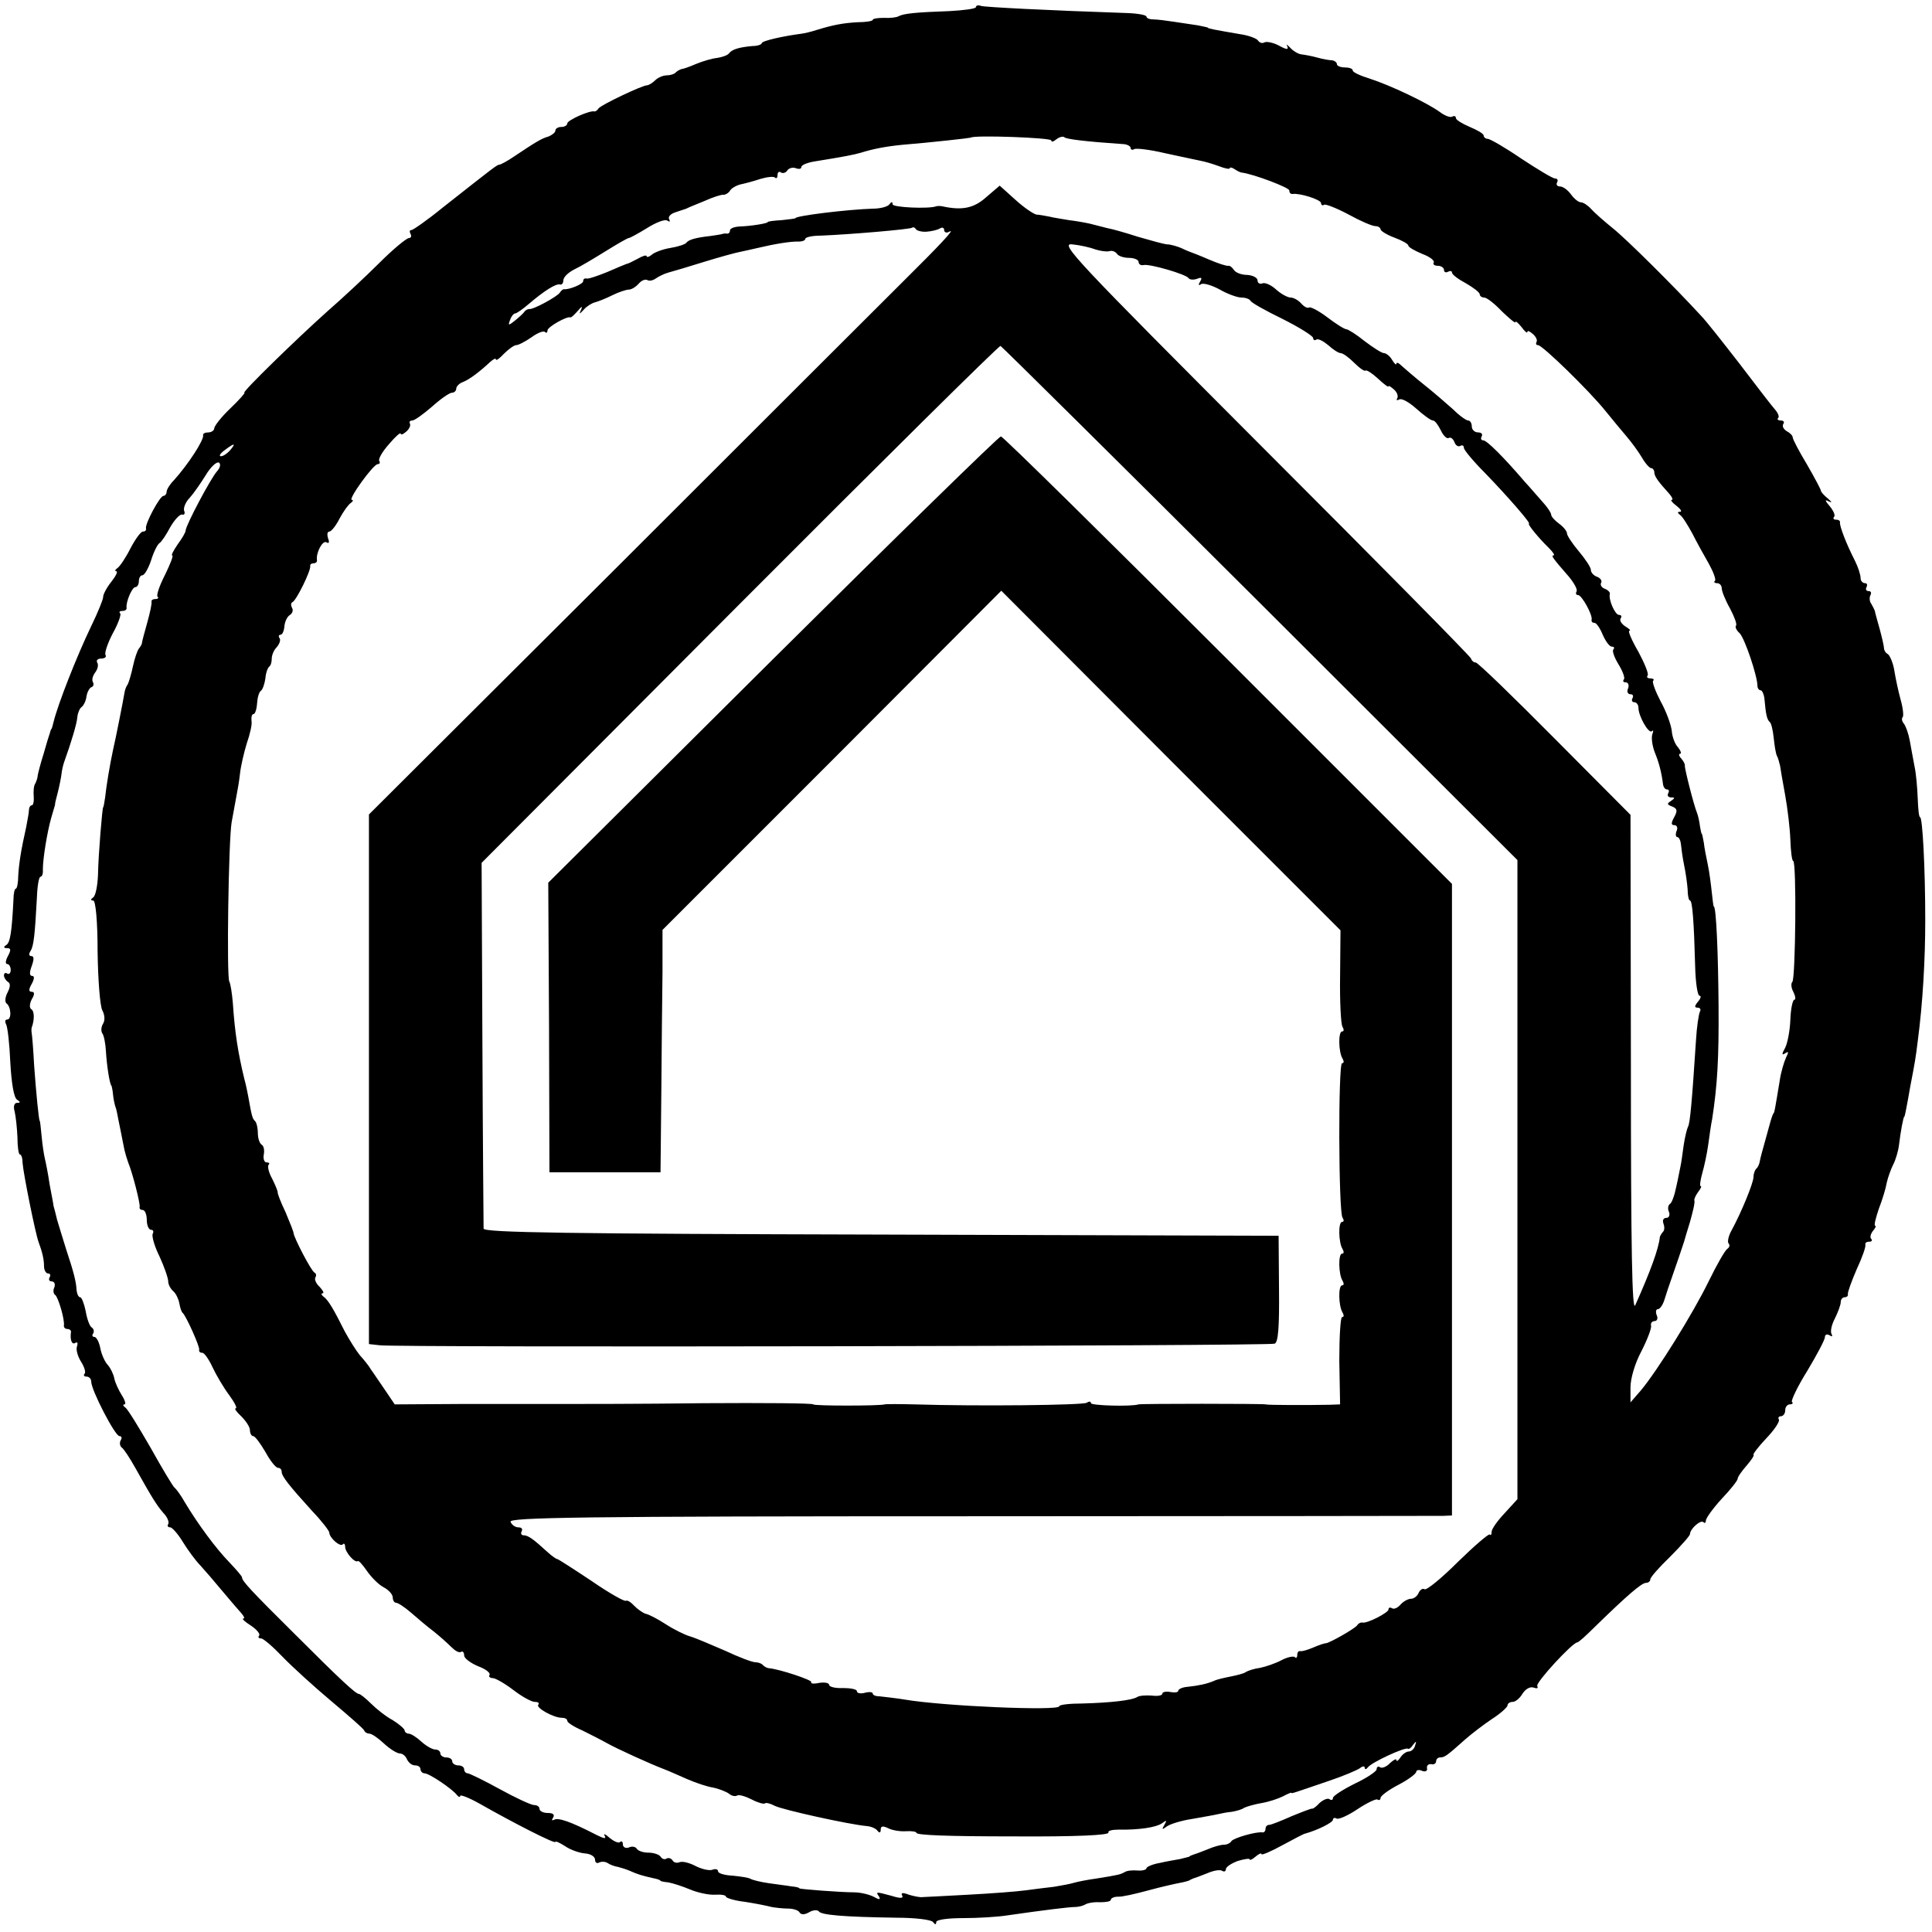 <?xml version="1.0" standalone="no"?>
<!DOCTYPE svg PUBLIC "-//W3C//DTD SVG 20010904//EN"
 "http://www.w3.org/TR/2001/REC-SVG-20010904/DTD/svg10.dtd">
<svg version="1.0" xmlns="http://www.w3.org/2000/svg"
 width="487pt" height="487pt" viewBox="0 0 487 487"
 preserveAspectRatio="xMidYMid meet">
<g transform="translate(0,487) scale(0.1,-0.1)"
fill="#000000" stroke="none">
<path d="M2460 4852 c0 -4 -30 -8 -67 -10 -85 -3 -115 -6 -128 -13 -5 -3 -22
-5 -37 -4 -16 0 -28 -2 -28 -5 0 -3 -17 -6 -38 -6 -37 -2 -63 -7 -105 -20 -12
-4 -29 -8 -37 -9 -46 -6 -100 -18 -100 -24 0 -3 -10 -7 -23 -7 -33 -3 -51 -8
-59 -18 -3 -5 -17 -10 -30 -12 -12 -1 -36 -8 -53 -15 -16 -7 -33 -13 -37 -13
-3 -1 -10 -4 -14 -8 -4 -5 -15 -8 -24 -8 -9 0 -22 -6 -28 -12 -7 -7 -17 -13
-21 -13 -12 0 -115 -49 -122 -58 -3 -5 -8 -8 -10 -8 -11 4 -69 -22 -69 -30 0
-5 -7 -9 -15 -9 -8 0 -15 -4 -15 -9 0 -5 -8 -11 -17 -15 -18 -5 -31 -13 -88
-51 -16 -11 -33 -20 -36 -20 -6 0 -17 -9 -144 -109 -38 -31 -74 -56 -78 -56
-5 0 -5 -4 -2 -10 3 -5 1 -10 -4 -10 -6 0 -40 -28 -74 -62 -35 -35 -94 -90
-132 -123 -76 -68 -217 -205 -209 -205 3 0 -13 -18 -36 -40 -22 -21 -40 -44
-40 -50 0 -5 -7 -10 -15 -10 -8 0 -14 -3 -13 -7 3 -11 -37 -73 -74 -114 -10
-10 -18 -23 -18 -29 0 -5 -4 -10 -8 -10 -9 0 -47 -71 -44 -82 1 -5 -2 -8 -8
-8 -5 0 -19 -19 -31 -42 -12 -24 -27 -46 -33 -50 -6 -4 -7 -8 -3 -8 5 0 -1
-12 -12 -26 -12 -15 -21 -32 -21 -39 0 -6 -13 -38 -29 -71 -38 -79 -85 -199
-96 -244 -2 -8 -4 -16 -5 -17 -2 -2 -3 -6 -4 -10 -2 -5 -9 -28 -16 -53 -8 -25
-14 -49 -15 -55 0 -5 -3 -14 -6 -20 -4 -5 -5 -20 -4 -32 1 -13 -1 -23 -5 -23
-4 0 -7 -6 -7 -12 0 -7 -4 -26 -7 -43 -13 -58 -18 -90 -20 -122 0 -18 -3 -33
-6 -33 -3 0 -6 -12 -6 -27 -4 -80 -8 -109 -18 -115 -8 -5 -7 -8 2 -8 10 0 10
-5 2 -20 -6 -11 -7 -20 -2 -20 5 0 9 -7 9 -15 0 -8 -4 -12 -9 -9 -4 3 -8 1 -8
-5 0 -5 5 -13 10 -16 7 -4 6 -13 -1 -27 -6 -11 -7 -23 -3 -27 12 -8 14 -41 2
-41 -5 0 -6 -5 -3 -11 4 -6 9 -49 11 -97 3 -53 9 -89 17 -94 9 -6 9 -8 0 -8
-7 0 -10 -9 -6 -22 3 -13 6 -42 7 -65 0 -24 3 -43 6 -43 4 0 7 -10 7 -22 2
-27 32 -176 40 -198 10 -27 14 -45 14 -62 0 -10 5 -18 10 -18 6 0 7 -5 4 -10
-3 -5 -1 -10 5 -10 7 0 10 -7 7 -15 -4 -8 -2 -17 2 -19 8 -6 25 -64 22 -78 0
-5 4 -8 9 -8 5 0 9 -3 9 -7 -3 -20 2 -34 11 -28 5 3 7 0 4 -9 -3 -8 2 -25 10
-38 9 -14 13 -28 9 -31 -3 -4 -1 -7 5 -7 7 0 12 -6 12 -13 0 -21 60 -137 71
-137 6 0 7 -5 3 -11 -3 -6 -2 -14 3 -18 5 -3 20 -26 34 -51 42 -75 53 -93 71
-114 10 -10 15 -23 12 -28 -3 -4 -1 -8 5 -8 5 0 20 -17 32 -37 13 -21 33 -48
44 -59 11 -12 36 -41 55 -64 19 -23 41 -48 48 -56 7 -8 10 -14 5 -14 -4 0 4
-8 20 -18 15 -10 24 -22 20 -25 -3 -4 -1 -7 5 -7 6 0 30 -21 54 -46 24 -25 79
-75 123 -112 44 -37 82 -70 83 -74 2 -5 8 -8 13 -8 6 0 22 -11 37 -25 15 -14
33 -25 40 -25 7 0 15 -7 18 -15 4 -8 12 -15 20 -15 8 0 14 -4 14 -10 0 -5 5
-10 10 -10 12 0 71 -40 82 -55 4 -5 8 -6 8 -2 0 4 21 -4 48 -19 86 -49 192
-103 192 -97 0 3 11 -2 25 -11 13 -9 36 -17 50 -18 14 -1 25 -8 25 -16 0 -7 5
-10 10 -7 6 3 16 3 23 -2 6 -4 18 -8 25 -9 8 -2 21 -6 30 -10 20 -9 31 -12 57
-18 11 -2 20 -5 20 -7 0 -1 9 -3 20 -4 11 -2 36 -10 55 -18 19 -8 47 -14 63
-13 15 1 27 -1 27 -5 0 -3 21 -10 48 -13 26 -4 56 -10 67 -13 11 -2 30 -4 42
-4 12 0 25 -4 28 -9 4 -7 13 -7 25 0 10 6 21 6 24 2 6 -9 60 -14 196 -16 47 0
88 -5 92 -11 5 -7 8 -7 8 0 0 6 29 10 68 10 37 0 87 3 112 7 90 13 155 21 170
21 8 0 20 3 25 6 6 4 22 7 38 6 15 0 27 2 27 6 0 4 8 8 18 8 9 -1 44 7 77 16
33 9 69 17 80 19 11 2 21 5 23 6 1 1 5 3 10 5 4 1 20 7 35 13 16 7 33 10 38 6
5 -3 9 -1 9 4 0 6 14 15 30 21 17 5 30 7 30 4 0 -3 7 0 15 7 8 7 15 10 15 6 0
-3 24 7 53 23 28 15 54 29 57 29 32 9 70 28 70 35 0 4 4 6 9 3 5 -3 28 7 52
23 24 16 47 27 51 25 4 -3 8 -1 8 4 0 5 20 20 45 33 25 13 45 28 45 33 0 4 7
6 15 2 8 -3 14 0 12 7 -1 7 4 11 11 10 6 -2 12 2 12 7 0 6 5 10 10 10 11 0 16
3 64 46 16 14 46 37 67 51 22 14 39 30 39 34 0 5 6 9 13 9 7 0 18 9 25 21 8
12 19 18 28 15 8 -3 12 -2 9 4 -5 8 89 110 101 110 3 0 22 17 43 38 82 80 119
112 130 112 6 0 11 4 11 9 0 5 22 30 50 57 27 27 50 53 50 57 0 13 27 37 34
30 3 -4 6 -1 6 4 0 6 18 31 40 55 22 23 40 46 40 50 0 5 10 19 23 34 12 14 20
26 17 27 -2 1 12 20 32 41 21 22 35 43 32 48 -3 4 0 8 5 8 6 0 11 7 11 15 0 8
5 15 12 15 6 0 9 3 5 6 -3 3 14 39 39 79 24 40 44 78 44 84 0 7 5 9 12 5 6 -4
8 -3 5 3 -4 6 0 24 8 39 8 16 15 35 15 42 0 6 4 12 10 12 5 0 9 3 8 8 -1 4 9
32 22 62 14 30 24 58 22 63 -1 4 3 7 10 7 6 0 8 3 5 7 -4 3 -2 12 4 20 6 7 9
13 6 13 -4 0 1 19 9 43 9 23 18 53 20 66 3 13 10 33 16 45 6 11 13 34 15 51 4
34 11 70 13 70 1 0 3 9 5 20 2 11 7 36 10 55 12 62 14 74 19 115 13 98 19 208
19 305 0 135 -7 260 -13 260 -3 0 -5 21 -6 48 -1 26 -4 62 -8 80 -3 17 -9 47
-12 65 -3 17 -10 37 -15 43 -5 6 -6 13 -3 16 3 3 1 23 -5 44 -6 22 -13 55 -16
74 -3 19 -11 37 -16 41 -6 3 -10 10 -10 15 0 5 -5 27 -11 49 -6 22 -12 42 -12
45 -1 3 -5 11 -9 18 -5 6 -5 17 -2 22 3 6 1 10 -5 10 -6 0 -8 5 -5 10 3 6 1
10 -4 10 -6 0 -11 6 -11 13 0 8 -6 27 -14 43 -23 45 -39 88 -38 97 1 4 -3 7
-10 7 -6 0 -8 3 -5 7 4 3 -1 15 -10 26 -13 15 -14 19 -3 13 9 -4 8 -2 -2 7
-10 8 -18 17 -18 20 0 3 -16 33 -35 66 -20 33 -36 64 -36 68 0 5 -7 12 -15 16
-8 5 -12 12 -9 18 4 5 1 9 -6 9 -7 0 -10 3 -7 6 4 3 0 13 -8 22 -8 9 -48 61
-89 115 -42 54 -85 109 -98 122 -67 73 -189 194 -222 220 -21 17 -45 38 -54
48 -8 9 -20 17 -26 17 -6 0 -17 9 -25 20 -8 11 -20 20 -28 20 -7 0 -10 5 -7
10 3 6 1 10 -5 10 -6 0 -44 23 -85 50 -41 28 -79 50 -85 50 -5 0 -10 4 -10 8
0 5 -16 14 -35 22 -19 8 -35 18 -35 22 0 5 -4 7 -9 4 -5 -3 -19 2 -32 12 -32
23 -124 67 -177 84 -23 7 -42 16 -42 20 0 5 -9 8 -20 8 -11 0 -20 4 -20 8 0 5
-6 9 -12 10 -7 0 -24 3 -38 7 -14 4 -32 7 -40 8 -8 1 -21 9 -28 17 -8 8 -11
10 -7 3 4 -9 -3 -8 -21 2 -15 8 -32 11 -37 8 -5 -3 -12 -1 -16 5 -3 5 -24 13
-46 16 -64 11 -80 14 -80 16 0 1 -11 3 -25 6 -14 2 -41 6 -60 9 -19 3 -43 6
-52 6 -10 0 -18 3 -18 7 0 4 -21 8 -47 9 -208 7 -360 15 -370 18 -7 3 -13 1
-13 -3z m190 -336 c0 -5 6 -3 13 3 8 6 17 8 20 5 5 -5 57 -11 145 -17 12 0 22
-5 22 -10 0 -4 4 -6 9 -3 4 3 39 -1 77 -10 38 -8 78 -17 89 -19 11 -2 32 -8
48 -14 15 -6 27 -8 27 -5 0 3 6 2 13 -3 6 -4 14 -8 17 -8 31 -4 120 -38 120
-45 0 -6 3 -9 8 -9 17 3 72 -14 72 -23 0 -5 4 -7 8 -4 4 2 32 -9 62 -25 29
-16 59 -29 67 -29 7 0 13 -4 13 -8 0 -4 16 -14 35 -21 19 -7 35 -16 35 -20 0
-4 16 -13 35 -21 19 -7 32 -17 29 -22 -3 -4 2 -8 10 -8 9 0 16 -5 16 -11 0 -5
5 -7 10 -4 6 3 10 2 10 -2 0 -5 16 -17 35 -27 19 -11 35 -23 35 -28 0 -4 5 -8
11 -8 7 0 27 -16 45 -35 19 -18 34 -31 34 -27 0 4 7 -2 15 -12 8 -11 15 -17
15 -13 0 5 6 2 14 -5 8 -7 12 -16 9 -20 -2 -5 -1 -8 4 -8 11 0 130 -116 170
-166 17 -21 41 -50 53 -64 12 -14 29 -37 38 -52 9 -16 20 -28 24 -28 4 0 8 -5
8 -10 0 -10 8 -22 38 -55 7 -8 10 -15 6 -15 -4 0 1 -7 12 -15 10 -8 15 -15 9
-15 -7 0 -7 -3 0 -8 6 -4 19 -25 31 -47 11 -22 30 -56 42 -77 11 -20 18 -39
15 -42 -4 -3 -1 -6 5 -6 7 0 12 -6 12 -13 0 -7 9 -30 21 -51 11 -21 18 -40 15
-43 -3 -3 1 -12 9 -19 13 -13 45 -108 45 -133 0 -6 4 -11 8 -11 4 0 9 -11 10
-25 3 -35 6 -49 13 -55 4 -3 8 -21 10 -40 2 -19 5 -39 8 -45 3 -5 6 -17 8 -25
1 -8 7 -42 13 -75 6 -33 12 -84 13 -112 1 -29 4 -53 7 -53 9 0 6 -297 -2 -305
-4 -4 -3 -16 3 -26 5 -11 6 -19 2 -19 -4 0 -9 -22 -10 -50 -1 -27 -7 -59 -13
-71 -9 -16 -9 -20 0 -14 9 6 9 3 2 -11 -5 -11 -13 -37 -16 -59 -12 -72 -13
-80 -16 -82 -1 -2 -3 -6 -4 -10 -2 -5 -8 -28 -15 -53 -7 -25 -14 -50 -15 -57
-1 -7 -5 -16 -9 -19 -4 -4 -7 -14 -7 -21 0 -15 -31 -90 -55 -134 -8 -14 -11
-29 -8 -33 4 -4 3 -10 -3 -14 -6 -4 -27 -41 -47 -82 -39 -80 -129 -225 -171
-275 l-26 -30 0 38 c0 22 11 60 27 90 15 29 26 58 25 65 -2 6 2 12 9 12 6 0 9
7 5 15 -3 8 -2 15 3 15 5 0 12 10 16 22 4 13 8 25 9 28 22 63 40 116 41 120 1
3 7 25 15 50 7 25 13 49 11 54 -1 4 4 14 10 22 6 8 9 14 6 14 -3 0 -1 15 4 33
5 17 12 50 15 72 3 22 7 51 10 65 13 85 17 152 16 285 -1 134 -6 250 -12 250
-1 0 -3 16 -5 35 -2 19 -6 51 -10 70 -4 19 -9 44 -10 55 -2 11 -4 21 -5 23 -2
1 -3 10 -5 20 -1 9 -4 24 -7 32 -9 22 -32 114 -31 120 1 3 -3 11 -9 18 -6 6
-7 12 -3 12 4 0 2 7 -5 16 -8 8 -15 27 -16 42 -2 16 -14 49 -28 74 -13 25 -22
49 -19 52 4 3 0 6 -7 6 -7 0 -10 3 -7 7 4 3 -7 30 -23 60 -17 29 -27 53 -23
53 5 0 0 5 -10 11 -9 6 -15 14 -12 20 4 5 2 9 -4 9 -10 0 -27 39 -23 53 1 4
-5 10 -13 13 -8 3 -12 10 -9 15 3 5 -2 12 -10 15 -9 3 -16 11 -16 18 0 6 -14
27 -30 46 -16 19 -30 40 -30 45 0 6 -9 17 -20 25 -11 8 -20 18 -20 23 0 4 -9
18 -20 30 -11 12 -31 36 -46 52 -53 62 -96 105 -105 105 -6 0 -7 5 -4 10 3 6
-1 10 -9 10 -9 0 -16 7 -16 15 0 8 -4 15 -9 15 -5 0 -22 12 -38 28 -17 15 -49
43 -73 62 -24 19 -49 41 -57 48 -7 7 -13 10 -13 5 0 -4 -5 0 -11 10 -5 9 -15
17 -21 17 -5 0 -27 14 -48 30 -21 17 -42 30 -46 30 -5 0 -27 14 -48 30 -21 16
-42 27 -46 25 -4 -3 -13 2 -20 10 -7 8 -19 15 -27 15 -7 0 -24 9 -36 20 -12
11 -27 18 -34 16 -7 -3 -13 0 -13 7 0 7 -12 13 -26 14 -15 0 -30 6 -34 13 -4
6 -10 11 -14 10 -4 -1 -26 6 -49 16 -23 10 -44 18 -47 19 -3 1 -13 5 -23 10
-10 4 -26 9 -35 9 -10 1 -42 10 -73 19 -31 10 -66 20 -78 22 -11 3 -31 8 -43
11 -13 3 -36 7 -53 9 -16 3 -39 6 -50 9 -11 2 -26 5 -32 5 -7 1 -31 17 -53 37
l-40 36 -34 -29 c-31 -28 -61 -34 -111 -23 -5 1 -12 1 -15 0 -18 -7 -110 -3
-110 5 0 7 -3 7 -8 0 -4 -6 -23 -11 -42 -11 -64 -2 -195 -18 -195 -24 0 -1
-16 -3 -35 -5 -19 -1 -35 -3 -35 -5 0 -3 -41 -10 -72 -11 -13 -1 -23 -5 -23
-10 0 -5 -3 -8 -7 -8 -5 1 -10 0 -13 -1 -3 -1 -16 -3 -30 -5 -36 -4 -54 -9
-60 -17 -3 -4 -21 -10 -40 -13 -19 -3 -40 -11 -47 -17 -7 -6 -13 -7 -13 -4 0
4 -10 1 -22 -6 -13 -7 -25 -13 -28 -13 -3 -1 -25 -10 -50 -21 -25 -10 -48 -18
-52 -16 -5 1 -8 -2 -8 -7 0 -7 -36 -22 -49 -20 -2 0 -7 -4 -10 -9 -7 -10 -67
-43 -77 -41 -4 0 -10 -3 -13 -8 -3 -4 -14 -14 -24 -22 -15 -12 -17 -12 -11 3
3 9 9 16 13 16 3 0 18 10 33 23 41 35 69 52 79 50 5 -2 9 3 9 10 0 8 12 20 28
28 15 7 50 28 79 46 29 18 55 33 58 33 3 0 23 11 46 25 22 14 45 23 51 19 6
-4 8 -3 5 3 -4 6 3 14 16 18 12 4 24 8 27 9 3 2 23 10 45 19 22 10 44 17 49
16 5 0 12 4 16 10 3 6 15 13 26 16 10 2 33 8 51 14 17 5 34 7 37 3 3 -3 6 0 6
7 0 7 4 10 9 6 5 -3 13 0 16 6 4 5 13 8 21 5 8 -3 14 -2 14 3 0 5 15 11 33 14
75 12 100 17 117 22 32 10 64 16 105 20 74 6 170 17 172 18 6 7 203 0 203 -7z
m-314 -230 c12 1 26 4 33 8 6 4 11 2 11 -4 0 -6 6 -8 13 -4 17 10 -23 -33
-118 -127 -44 -44 -365 -364 -712 -711 l-633 -631 0 -668 0 -667 27 -3 c41 -6
2241 -2 2256 4 9 3 12 41 11 138 l-1 134 -1002 3 c-790 2 -1001 5 -1002 15 0
6 -2 217 -3 467 l-2 455 651 653 c357 358 653 651 657 650 4 -2 299 -294 655
-649 l648 -647 0 -806 0 -805 -32 -35 c-18 -19 -33 -40 -33 -47 0 -7 -2 -10
-5 -7 -3 2 -39 -29 -80 -69 -41 -41 -79 -72 -84 -69 -5 3 -11 -1 -15 -9 -3 -8
-12 -15 -19 -15 -8 0 -20 -7 -27 -15 -7 -8 -16 -12 -21 -9 -5 3 -9 2 -9 -3 0
-8 -54 -36 -66 -33 -4 1 -10 -2 -13 -7 -7 -9 -67 -43 -78 -45 -5 0 -19 -5 -33
-11 -14 -6 -28 -10 -32 -9 -5 1 -8 -3 -8 -10 0 -6 -3 -9 -6 -5 -4 3 -19 0 -34
-8 -15 -8 -39 -16 -53 -19 -15 -2 -31 -7 -37 -11 -6 -4 -23 -8 -38 -11 -15 -3
-34 -7 -42 -11 -19 -8 -39 -12 -67 -15 -13 -1 -23 -6 -23 -10 0 -4 -9 -5 -20
-3 -11 2 -20 0 -20 -4 0 -5 -12 -7 -27 -5 -15 1 -32 0 -37 -4 -14 -8 -65 -14
-138 -16 -32 0 -58 -3 -58 -7 0 -12 -290 0 -390 17 -25 4 -53 7 -62 8 -10 0
-18 3 -18 7 0 4 -9 5 -20 2 -11 -3 -20 -1 -20 4 0 5 -16 8 -35 8 -19 -1 -35 3
-35 8 0 5 -11 7 -25 5 -13 -3 -23 -2 -20 2 3 5 -81 33 -107 35 -3 0 -10 3 -14
7 -4 5 -13 8 -20 8 -8 0 -42 13 -76 29 -35 15 -74 32 -88 36 -14 4 -42 18 -62
31 -20 13 -43 25 -50 26 -7 2 -20 11 -29 20 -9 10 -18 15 -21 13 -3 -3 -42 19
-87 50 -45 30 -84 55 -86 55 -3 0 -14 8 -24 17 -37 34 -50 43 -61 43 -6 0 -8
5 -5 10 3 6 0 10 -8 10 -8 0 -17 6 -20 14 -5 11 174 14 1161 14 642 0 1177 1
1190 1 l22 1 0 796 0 796 -564 564 c-310 310 -568 564 -573 564 -5 0 -264
-253 -575 -562 l-566 -563 2 -365 1 -365 140 0 140 0 2 200 c1 110 2 247 3
305 l0 106 427 427 427 428 427 -428 428 -428 -1 -116 c-1 -63 2 -121 6 -127
4 -7 4 -12 -1 -12 -10 0 -9 -52 1 -68 4 -7 4 -12 -1 -12 -10 0 -9 -373 1 -389
4 -6 4 -11 -1 -11 -10 0 -9 -52 1 -68 4 -7 4 -12 -1 -12 -10 0 -9 -52 1 -68 4
-7 4 -12 -1 -12 -10 0 -9 -52 1 -68 4 -7 4 -12 -1 -12 -4 0 -7 -49 -7 -110 l2
-110 -27 -1 c-55 -1 -156 -1 -161 1 -7 2 -314 2 -320 0 -19 -6 -120 -3 -120 3
0 5 -5 5 -11 1 -11 -6 -273 -9 -434 -4 -38 1 -72 1 -75 0 -12 -4 -180 -4 -180
0 0 3 -125 4 -277 3 -153 -2 -316 -2 -363 -2 -47 0 -159 0 -250 0 l-165 -1
-25 37 c-14 20 -29 43 -35 51 -5 9 -18 25 -28 36 -9 11 -26 38 -38 60 -28 56
-42 80 -54 88 -5 4 -6 8 -2 8 5 0 1 7 -7 16 -9 8 -14 19 -11 24 3 5 2 10 -2
12 -8 3 -53 90 -53 100 0 3 -9 26 -20 52 -12 25 -21 48 -20 51 0 3 -6 18 -14
34 -9 16 -12 31 -9 35 4 3 1 6 -5 6 -6 0 -9 9 -7 20 2 11 0 22 -6 25 -5 4 -9
16 -9 29 0 12 -3 26 -7 30 -7 6 -9 16 -17 61 -2 11 -6 31 -10 45 -16 66 -24
117 -29 191 -2 25 -6 50 -9 55 -7 11 -2 357 6 402 3 17 8 44 11 60 3 15 8 43
10 62 2 19 10 53 17 76 8 23 14 48 12 57 -1 10 1 17 5 17 4 0 8 12 9 27 1 15
5 29 10 32 4 3 9 17 11 31 1 14 6 27 10 30 4 3 6 12 6 20 0 8 5 21 12 28 7 8
11 18 8 23 -4 5 -2 9 2 9 5 0 9 10 10 22 1 11 7 24 14 28 6 4 9 12 5 18 -3 6
-3 12 1 14 10 4 47 80 45 91 -1 4 3 7 8 7 5 0 10 3 9 8 -3 18 14 51 24 45 6
-4 8 0 4 10 -3 10 -2 17 3 17 5 0 17 15 26 33 9 17 22 35 28 39 6 4 7 8 3 8
-11 0 54 90 65 90 5 0 7 4 4 8 -3 5 8 24 25 43 16 19 29 30 29 26 0 -4 6 -2
14 5 8 7 12 16 9 21 -2 4 1 7 6 7 6 0 28 16 50 35 21 19 44 35 50 35 6 0 11 5
11 10 0 6 8 14 17 17 17 7 41 25 69 51 8 7 14 10 14 6 0 -4 9 2 20 14 12 12
26 22 31 22 6 0 23 9 39 20 15 11 30 17 34 13 3 -3 6 -2 6 4 0 9 50 37 58 33
2 -1 10 7 19 17 9 11 12 12 8 3 -6 -13 -5 -13 7 0 7 8 20 16 28 18 8 2 28 10
44 18 16 8 35 14 41 14 7 0 18 7 25 15 7 8 16 12 22 9 5 -3 14 -1 21 4 7 5 21
12 32 15 11 3 52 15 90 27 39 12 79 23 90 25 11 2 31 7 45 10 42 10 84 17 103
16 9 0 17 3 17 7 0 4 17 8 38 8 75 3 227 16 231 20 3 2 7 1 10 -4 3 -4 16 -7
27 -6z m426 -45 c13 -4 28 -6 35 -4 6 2 14 -1 18 -6 3 -6 17 -11 31 -11 13 0
24 -5 24 -10 0 -6 6 -10 13 -8 16 3 106 -23 113 -33 2 -4 12 -5 21 -2 12 5 14
3 8 -7 -5 -8 -4 -11 3 -6 6 3 27 -3 47 -14 19 -11 44 -20 54 -20 11 0 21 -4
23 -8 2 -5 38 -25 81 -46 42 -21 77 -43 77 -48 0 -5 4 -7 8 -4 5 3 18 -4 30
-14 12 -11 26 -20 31 -20 6 0 21 -11 34 -24 14 -14 27 -23 29 -20 3 2 17 -7
31 -20 15 -14 27 -23 27 -20 0 3 6 -1 14 -8 8 -7 11 -17 8 -22 -3 -5 -1 -6 5
-3 6 4 25 -7 43 -23 19 -17 37 -30 42 -30 5 0 13 -11 20 -25 6 -13 15 -22 20
-19 4 3 11 -2 14 -10 3 -9 10 -13 15 -10 5 3 9 1 9 -5 0 -5 24 -34 53 -63 59
-61 117 -128 111 -128 -5 0 25 -37 50 -61 11 -11 16 -19 12 -19 -7 0 -2 -7 39
-54 13 -16 22 -32 19 -37 -3 -5 -1 -9 4 -9 9 0 37 -50 34 -62 -1 -5 2 -8 7 -8
5 0 14 -13 21 -30 7 -16 17 -30 23 -30 6 0 7 -3 4 -7 -4 -3 2 -20 13 -38 11
-18 17 -35 13 -38 -3 -4 -1 -7 5 -7 6 0 9 -7 6 -15 -4 -8 -1 -15 6 -15 6 0 8
-4 5 -10 -3 -5 -1 -10 4 -10 6 0 11 -6 11 -14 0 -21 26 -67 34 -59 4 4 4 0 1
-8 -3 -9 0 -29 6 -45 11 -27 17 -50 21 -81 1 -7 5 -13 10 -13 5 0 6 -4 3 -10
-3 -5 0 -10 7 -10 11 0 10 -2 0 -9 -11 -7 -10 -9 3 -14 13 -5 14 -11 5 -27 -8
-15 -8 -20 1 -20 6 0 9 -7 5 -15 -3 -8 -2 -15 2 -15 4 0 8 -8 9 -17 1 -10 4
-34 8 -53 4 -19 8 -47 9 -62 0 -16 3 -28 6 -28 6 0 10 -54 13 -167 1 -40 6
-73 11 -73 5 0 3 -7 -4 -15 -9 -11 -9 -15 -1 -15 7 0 9 -5 6 -10 -3 -6 -8 -38
-10 -73 -10 -154 -15 -209 -20 -217 -3 -6 -8 -27 -11 -47 -3 -21 -6 -45 -8
-53 -2 -8 -6 -32 -11 -53 -4 -20 -11 -40 -16 -42 -4 -3 -6 -12 -2 -20 3 -8 0
-15 -7 -15 -7 0 -10 -6 -7 -14 3 -8 3 -17 -1 -21 -4 -4 -7 -10 -8 -13 -3 -30
-24 -87 -62 -172 -8 -19 -11 135 -11 606 l-1 630 -191 192 c-105 106 -194 192
-199 192 -5 0 -10 4 -12 10 -1 5 -236 243 -522 529 -479 480 -516 519 -483
515 20 -2 46 -8 59 -13z m-2182 -506 c-7 -8 -17 -15 -23 -15 -6 0 -2 7 9 15
25 19 30 19 14 0z m-33 -53 c-16 -18 -78 -135 -79 -149 0 -5 -9 -20 -20 -35
-11 -16 -17 -28 -14 -28 4 0 -5 -22 -18 -49 -14 -27 -22 -51 -19 -55 4 -3 1
-6 -5 -6 -7 0 -11 -3 -10 -7 1 -5 -4 -28 -11 -53 -7 -25 -13 -47 -13 -50 0 -3
-3 -9 -8 -15 -4 -5 -11 -26 -15 -45 -4 -19 -10 -39 -13 -45 -4 -5 -7 -14 -8
-20 -3 -19 -23 -120 -29 -145 -8 -37 -17 -91 -20 -120 -2 -14 -4 -25 -5 -25
-2 0 -12 -117 -13 -170 -1 -27 -6 -53 -12 -57 -7 -5 -7 -8 0 -8 6 0 11 -51 11
-129 1 -70 6 -137 12 -148 6 -11 7 -25 2 -33 -5 -8 -6 -19 -2 -25 4 -5 8 -26
9 -45 2 -34 9 -82 14 -87 1 -2 3 -12 4 -23 1 -11 4 -23 5 -27 2 -5 4 -12 5
-18 1 -5 5 -26 9 -45 4 -19 8 -42 10 -50 2 -8 6 -22 9 -30 11 -26 31 -105 29
-112 -1 -5 2 -8 8 -8 5 0 10 -11 10 -25 0 -14 5 -25 11 -25 5 0 7 -4 4 -10 -3
-5 4 -31 17 -57 12 -26 22 -55 22 -63 0 -8 6 -19 13 -25 6 -5 13 -19 15 -30 2
-11 5 -22 9 -25 9 -9 43 -85 41 -92 -1 -5 2 -8 8 -8 5 0 17 -17 26 -37 10 -21
29 -53 42 -70 13 -18 21 -33 16 -33 -4 0 2 -9 14 -20 12 -12 22 -27 22 -35 0
-8 4 -15 8 -15 5 0 18 -18 31 -40 12 -22 26 -40 32 -40 5 0 9 -4 9 -10 0 -11
18 -34 77 -99 24 -25 43 -50 43 -54 0 -13 27 -37 34 -30 3 4 6 1 6 -6 0 -14
25 -42 32 -36 2 2 12 -9 23 -25 11 -16 30 -35 42 -41 13 -7 23 -18 23 -26 0
-7 4 -13 8 -13 5 0 22 -11 38 -25 16 -14 42 -36 58 -48 15 -12 35 -30 44 -39
9 -9 19 -15 24 -12 4 3 8 -1 8 -9 0 -7 16 -19 35 -27 19 -7 32 -17 29 -22 -3
-4 1 -8 8 -8 7 0 31 -14 52 -30 22 -17 46 -30 54 -30 9 0 12 -3 9 -7 -8 -7 38
-33 59 -33 8 0 14 -3 14 -8 0 -4 17 -15 38 -24 20 -10 48 -24 62 -32 25 -14
108 -52 145 -66 11 -4 37 -16 58 -25 21 -9 50 -19 65 -21 14 -3 32 -10 39 -15
7 -6 16 -8 21 -5 5 3 21 -2 37 -10 15 -8 30 -12 33 -10 2 3 14 0 25 -6 20 -10
187 -47 232 -51 11 -1 23 -6 27 -12 5 -6 8 -5 8 3 0 9 5 10 18 4 9 -5 29 -9
45 -8 15 1 27 -1 27 -4 0 -6 80 -9 245 -9 157 -1 244 3 239 10 -2 4 9 7 24 7
54 -1 97 6 111 16 12 9 13 8 6 -4 -7 -12 -6 -13 6 -4 8 6 37 15 64 19 28 5 57
10 65 12 8 2 24 5 35 6 12 2 26 6 31 10 6 3 26 9 44 12 18 3 42 11 54 17 11 6
21 10 21 9 0 -3 4 -1 95 30 36 12 71 27 78 32 6 5 12 6 12 1 0 -5 4 -4 8 1 8
12 94 52 101 47 2 -2 8 2 13 10 8 10 9 10 5 -2 -2 -8 -9 -15 -16 -15 -6 0 -16
-7 -21 -15 -5 -8 -10 -11 -10 -7 0 5 -7 1 -16 -7 -8 -9 -20 -14 -25 -11 -5 4
-9 1 -9 -5 0 -5 -25 -22 -55 -36 -30 -15 -55 -31 -55 -36 0 -5 -4 -7 -9 -3 -5
3 -16 -2 -25 -10 -8 -9 -17 -15 -18 -14 -2 1 -25 -8 -52 -19 -27 -12 -52 -22
-57 -22 -5 0 -9 -4 -9 -10 0 -5 -3 -9 -7 -9 -15 3 -74 -14 -79 -22 -3 -5 -11
-9 -19 -9 -8 0 -26 -5 -42 -12 -15 -6 -31 -12 -35 -13 -5 -2 -9 -3 -10 -5 -2
-1 -12 -3 -23 -6 -11 -2 -35 -6 -52 -10 -18 -3 -33 -10 -33 -13 0 -4 -10 -7
-22 -6 -13 1 -27 0 -33 -4 -11 -6 -14 -7 -70 -16 -22 -3 -48 -8 -58 -11 -10
-3 -32 -7 -50 -10 -18 -2 -50 -6 -72 -9 -22 -3 -87 -8 -145 -11 -58 -3 -109
-6 -115 -6 -5 -1 -21 2 -34 6 -15 6 -21 5 -17 -2 4 -7 -4 -8 -26 -1 -41 11
-41 11 -32 -2 4 -8 0 -8 -14 0 -12 6 -34 11 -49 11 -33 0 -138 8 -138 10 0 2
-9 4 -20 5 -11 2 -37 5 -57 8 -21 3 -41 8 -46 11 -5 3 -25 6 -45 8 -21 1 -37
6 -37 11 0 5 -6 7 -14 4 -7 -3 -26 1 -42 9 -15 8 -33 13 -41 10 -7 -3 -15 -1
-18 5 -4 5 -10 7 -15 4 -5 -3 -11 -1 -15 5 -3 5 -17 10 -30 10 -13 0 -26 4
-30 10 -3 5 -12 7 -20 3 -8 -3 -15 1 -15 8 0 7 -3 9 -7 6 -3 -4 -15 1 -26 10
-11 10 -17 12 -13 6 5 -9 -1 -8 -21 2 -64 33 -96 44 -106 38 -6 -3 -7 -1 -3 5
5 8 0 12 -13 12 -12 0 -21 5 -21 10 0 6 -6 10 -14 10 -7 0 -46 18 -86 40 -40
22 -77 40 -81 40 -5 0 -9 5 -9 10 0 6 -7 10 -15 10 -8 0 -15 5 -15 10 0 6 -7
10 -15 10 -8 0 -15 5 -15 10 0 6 -6 10 -13 10 -7 0 -23 9 -35 20 -12 11 -26
20 -32 20 -5 0 -10 4 -10 8 0 4 -14 16 -30 26 -17 9 -41 28 -55 42 -13 13 -27
24 -30 24 -8 0 -43 32 -163 152 -110 109 -132 133 -132 142 0 3 -15 20 -32 38
-34 35 -79 96 -112 151 -10 18 -22 34 -26 37 -4 3 -31 48 -60 100 -30 52 -58
98 -64 102 -6 4 -7 8 -2 8 4 0 1 11 -7 23 -8 13 -17 32 -19 43 -2 10 -9 25
-16 33 -7 7 -16 26 -19 42 -3 16 -10 29 -15 29 -5 0 -7 4 -3 9 3 5 1 12 -4 15
-5 3 -12 22 -15 41 -4 19 -10 35 -14 35 -4 0 -8 8 -9 18 -1 21 -7 45 -26 102
-8 25 -18 59 -23 75 -4 17 -8 32 -9 35 0 3 -5 28 -10 55 -4 28 -10 57 -12 65
-2 8 -6 33 -8 55 -2 22 -4 40 -5 40 -2 0 -9 70 -14 140 -2 39 -5 75 -6 80 -1
6 -1 12 0 15 7 19 7 41 -1 46 -5 3 -5 13 1 25 8 13 7 19 0 19 -8 0 -8 6 0 20
7 13 7 20 1 20 -7 0 -7 9 -1 25 6 17 6 25 -1 25 -6 0 -7 5 -2 13 8 12 11 41
16 134 1 29 5 53 9 53 4 0 7 8 6 18 0 28 11 95 21 130 5 18 10 33 10 35 -1 1
3 15 7 31 4 16 8 36 9 45 1 9 4 23 7 31 18 50 32 97 33 113 1 10 6 22 11 25 5
4 11 16 12 27 2 11 8 22 13 23 5 2 6 8 3 13 -3 6 0 16 6 24 6 8 9 19 5 25 -3
5 1 10 10 10 9 0 14 4 11 9 -3 5 5 29 18 54 14 25 22 48 19 51 -4 3 -1 6 5 6
7 0 12 3 11 8 -2 15 14 52 22 52 5 0 9 7 9 15 0 8 4 15 9 15 5 0 15 17 22 38
6 20 16 40 21 43 5 3 17 21 27 40 11 19 24 33 30 32 6 -2 8 3 5 10 -2 7 4 22
14 32 10 11 28 37 41 58 12 20 27 34 33 31 5 -4 3 -13 -5 -22z"/>
</g>
</svg>

